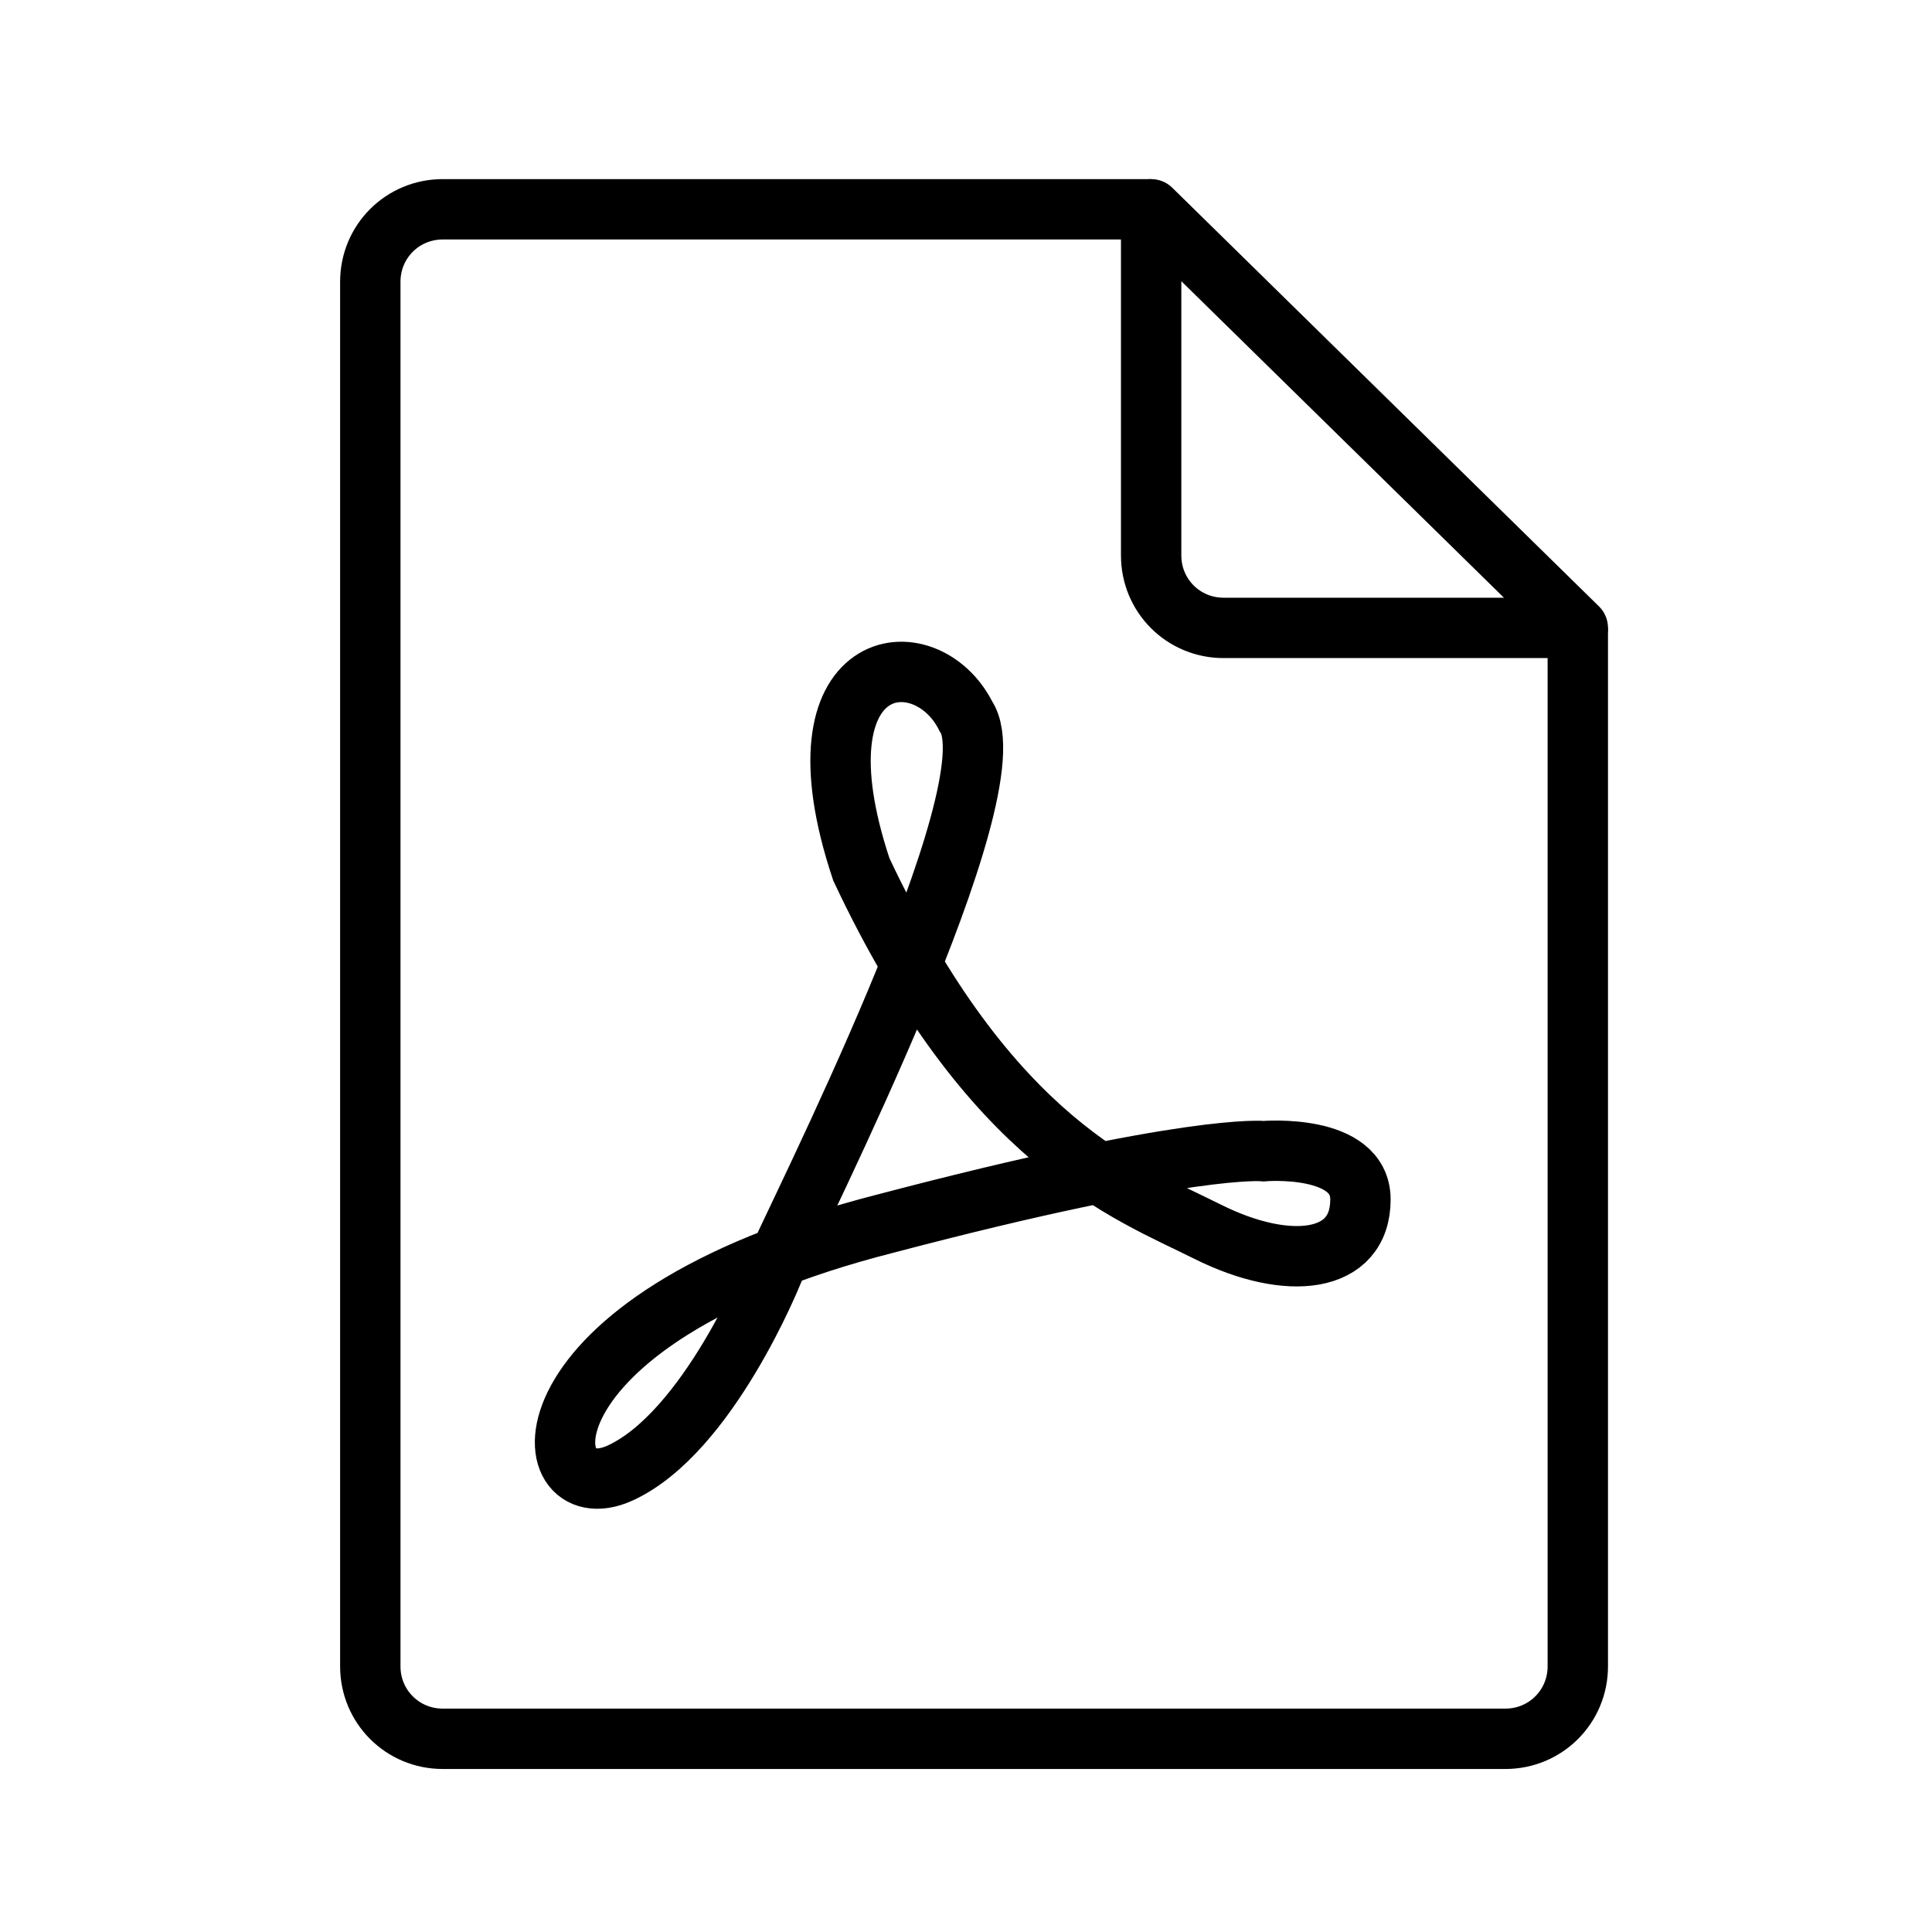 <?xml version="1.0" encoding="utf-8"?>
<!-- Generator: Adobe Illustrator 23.0.1, SVG Export Plug-In . SVG Version: 6.00 Build 0)  -->
<svg version="1.1" id="Calque_1" xmlns="http://www.w3.org/2000/svg" xmlns:xlink="http://www.w3.org/1999/xlink" x="0px" y="0px"
	 viewBox="0 0 24 24" style="enable-background:new 0 0 24 24;" xml:space="preserve">
<style type="text/css">
	.st0{fill:none;stroke:#000000;stroke-width:0.75;stroke-miterlimit:10;}
	.st1{fill:none;stroke:#000000;stroke-width:0.75;stroke-linecap:round;stroke-linejoin:round;stroke-miterlimit:10;}
</style>
<path class="st0" d="M19.6,7.8v12.9c0,0.5-0.4,0.9-0.9,0.9H5.5c-0.5,0-0.9-0.4-0.9-0.9V3.5C4.6,3,5,2.6,5.5,2.6h8.8"/>
<path class="st1" d="M19.6,7.8h-4.4c-0.5,0-0.9-0.4-0.9-0.9V2.6L19.6,7.8z"/>
<path class="st0" d="M9.6,15.8c0,0-0.8,2-1.9,2.5s-1.4-1.9,3.3-3.1c3.8-1,4.7-0.9,4.7-0.9s1.2-0.1,1.2,0.6c0,0.8-0.9,0.9-1.9,0.4
	c-1-0.5-2.7-1.1-4.3-4.5c-0.9-2.7,0.8-2.9,1.3-1.9C12.6,9.8,9.9,15.1,9.6,15.8z"/>
</svg>
